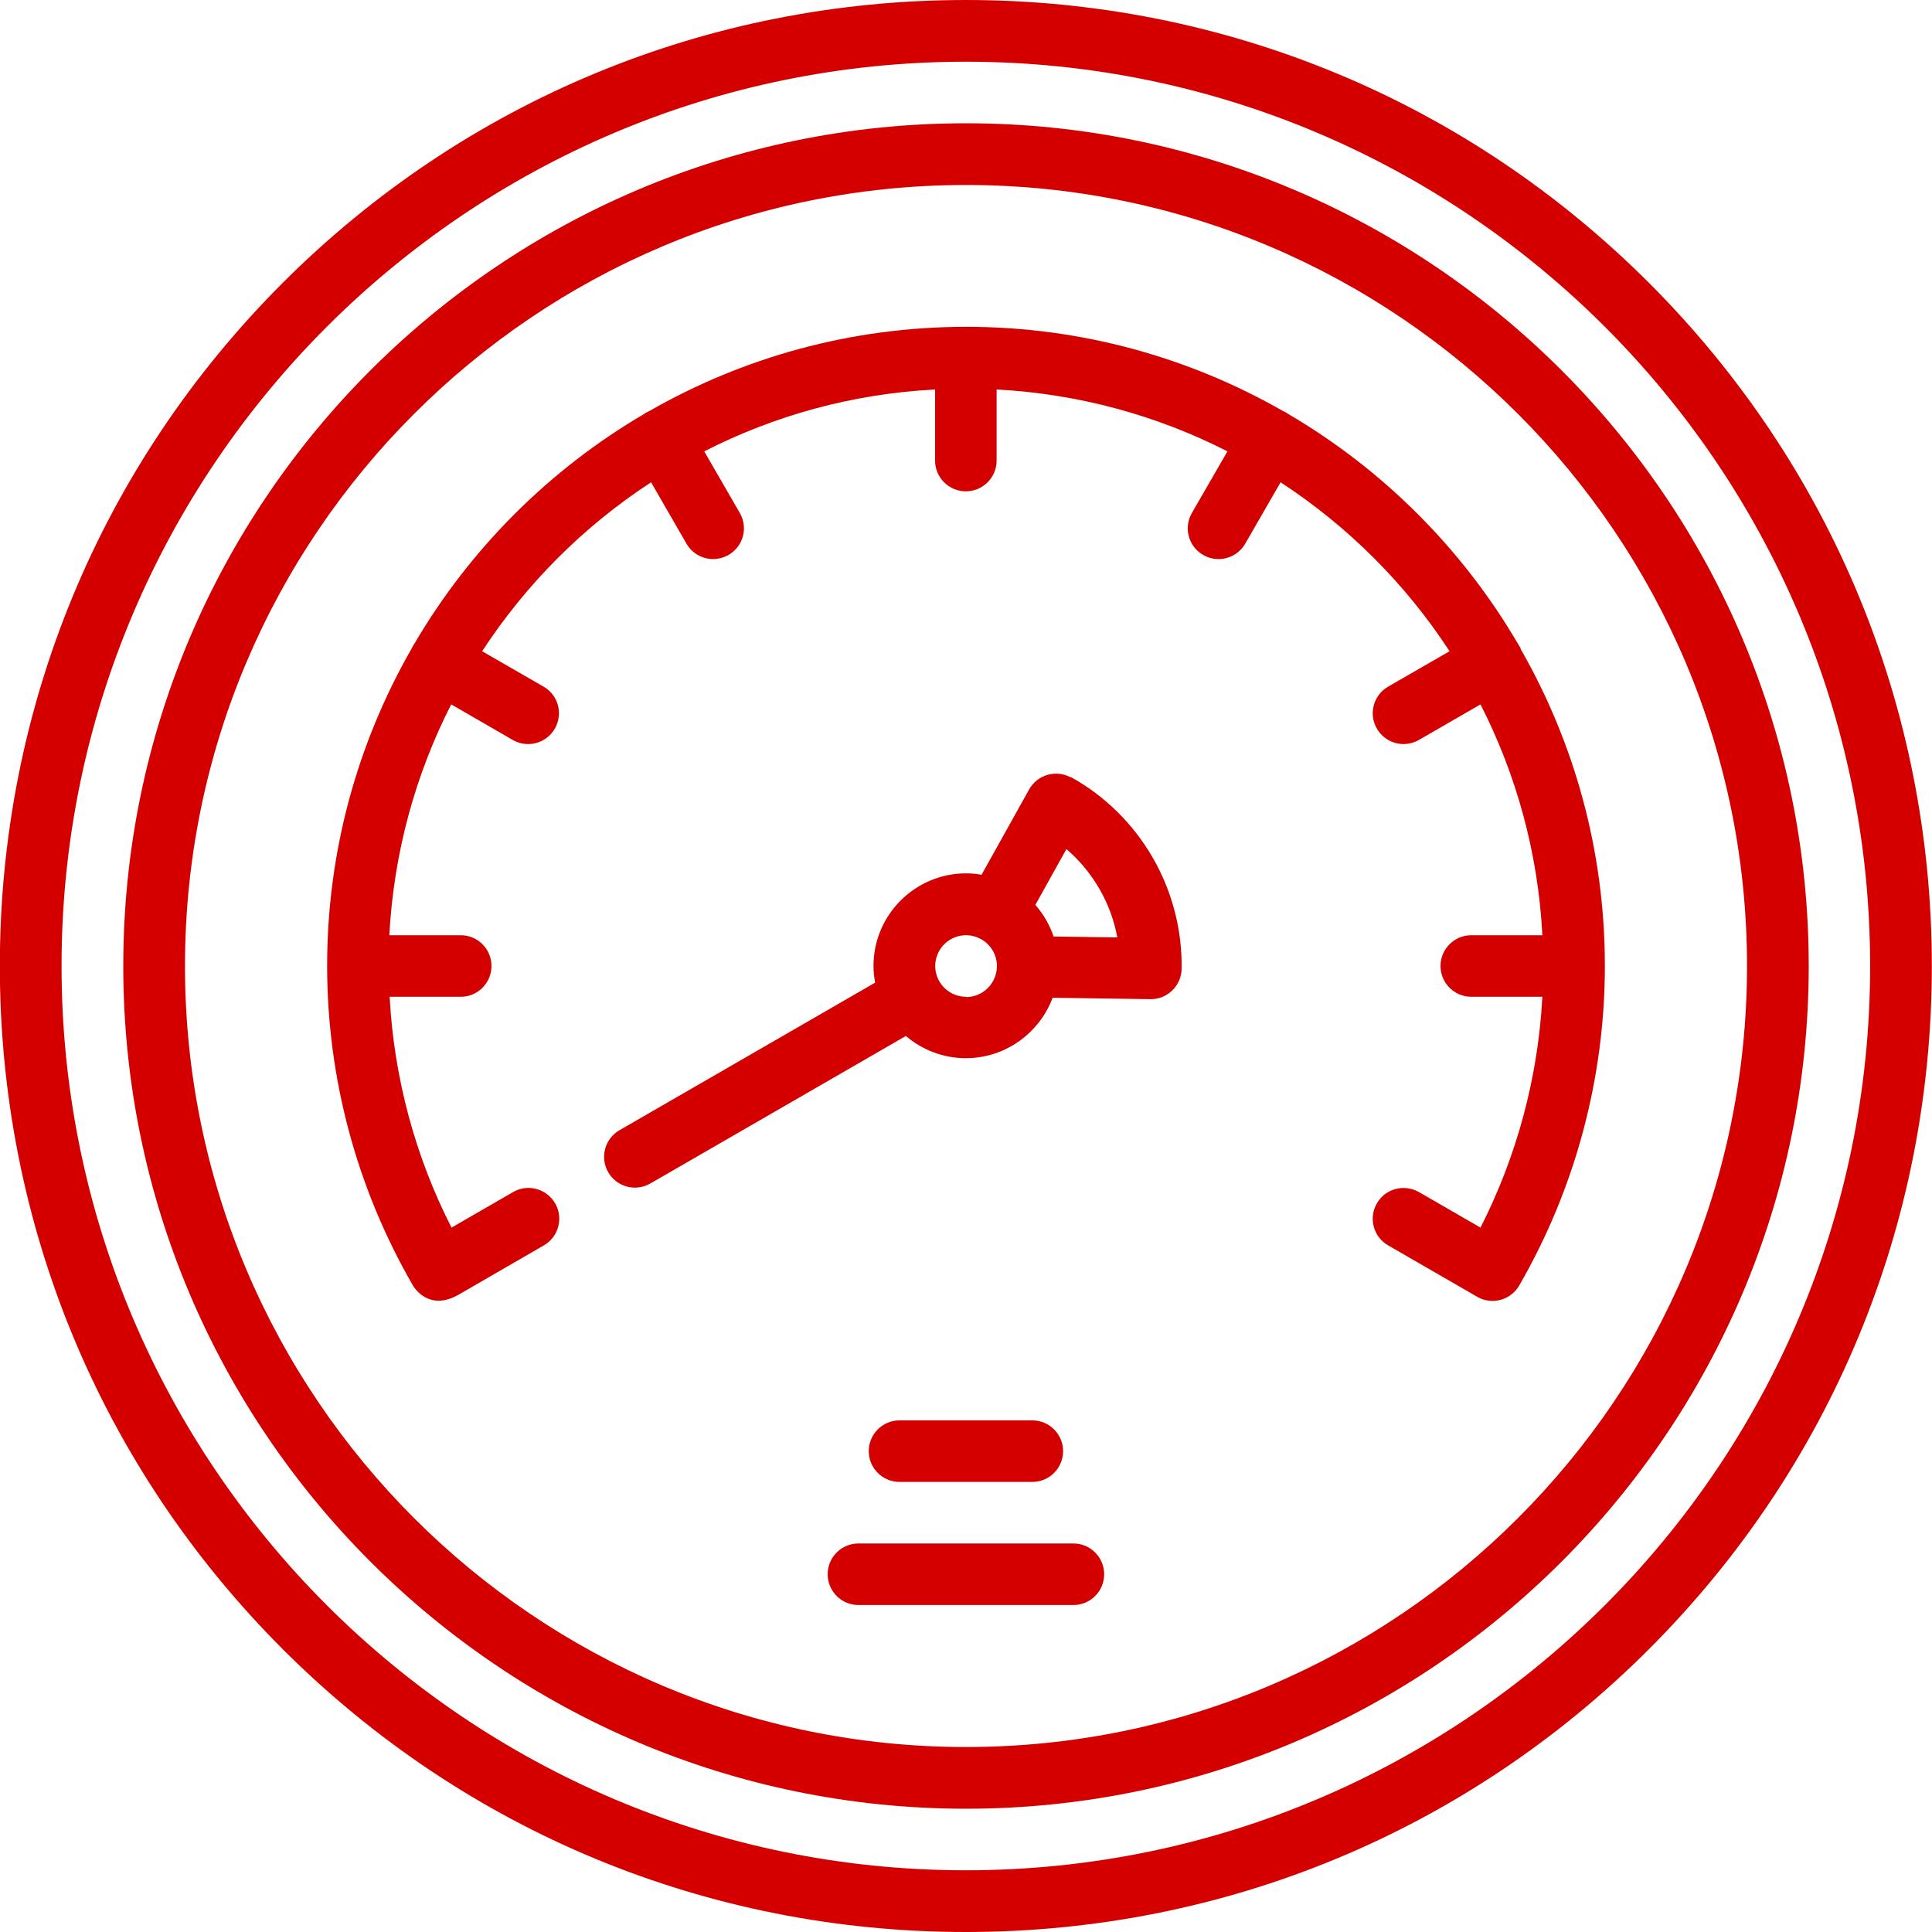 <svg xmlns="http://www.w3.org/2000/svg" xmlns:svg="http://www.w3.org/2000/svg" id="svg8" width="46.027" height="46.027" version="1.1" viewBox="0 0 12.178 12.178"><g id="layer1" transform="translate(-4.714,-260.076)"><path id="path2" d="m 15.108,261.859 c -1.15,-1.15 -2.679,-1.783 -4.306,-1.783 -1.626,0 -3.156,0.633 -4.306,1.783 -1.15,1.15 -1.783,2.679 -1.783,4.306 0,1.626 0.633,3.155 1.783,4.306 1.15,1.15 2.679,1.783 4.306,1.783 1.626,0 3.156,-0.633 4.306,-1.783 1.15,-1.15 1.783,-2.679 1.783,-4.306 0,-1.626 -0.633,-3.156 -1.783,-4.306 z m -4.306,10.006 c -3.143,0 -5.7,-2.557 -5.7,-5.7 0,-3.143 2.557,-5.7 5.7,-5.7 3.143,0 5.7,2.557 5.7,5.7 0,3.143 -2.557,5.7 -5.7,5.7 z" style="fill:#d40000;fill-opacity:1;stroke:none;stroke-width:.026;stroke-opacity:1"/><path id="path4" d="m 10.803,260.853 c -2.929,0 -5.312,2.383 -5.312,5.312 0,2.929 2.383,5.312 5.312,5.312 2.929,0 5.312,-2.383 5.312,-5.312 0,-2.929 -2.383,-5.312 -5.312,-5.312 z m 0,10.235 c -2.715,0 -4.923,-2.208 -4.923,-4.923 0,-2.715 2.208,-4.923 4.923,-4.923 2.715,0 4.923,2.208 4.923,4.923 0,2.715 -2.208,4.923 -4.923,4.923 z" style="fill:#d40000;fill-opacity:1;stroke:none;stroke-width:.026;stroke-opacity:1"/><path id="path6" d="m 14.3,264.165 c -0.002,-0.006 -0.005,-0.01 -0.008,-0.015 -0.004,-0.006 -0.007,-0.011 -0.011,-0.018 -0.35,-0.597 -0.849,-1.096 -1.446,-1.446 -0.006,-0.004 -0.011,-0.007 -0.017,-0.011 -0.005,-0.003 -0.01,-0.006 -0.015,-0.007 -0.59,-0.338 -1.272,-0.532 -1.999,-0.532 -0.727,0 -1.41,0.194 -1.999,0.532 -0.005,0.003 -0.01,0.004 -0.015,0.007 -0.006,0.003 -0.012,0.006 -0.017,0.011 -0.597,0.35 -1.096,0.849 -1.446,1.446 -0.004,0.006 -0.008,0.011 -0.011,0.018 -0.003,0.004 -0.005,0.01 -0.008,0.015 -0.338,0.59 -0.532,1.272 -0.532,1.999 0,0.708 0.187,1.404 0.541,2.015 0.01,0.017 0.103,0.164 0.289,0.057 l 0.536,-0.31 c 0.093,-0.054 0.125,-0.173 0.071,-0.265 -0.054,-0.093 -0.173,-0.125 -0.265,-0.071 0,0 -0.223,0.129 -0.388,0.224 -0.23,-0.451 -0.363,-0.948 -0.39,-1.455 h 0.448 c 0.107,0 0.194,-0.087 0.194,-0.194 0,-0.107 -0.087,-0.194 -0.194,-0.194 H 7.168 c 0.028,-0.521 0.165,-1.014 0.39,-1.455 l 0.388,0.224 c 0.031,0.018 0.064,0.026 0.097,0.026 0.067,0 0.132,-0.035 0.168,-0.097 0.054,-0.093 0.022,-0.212 -0.071,-0.265 l -0.387,-0.223 c 0.277,-0.424 0.64,-0.788 1.065,-1.065 l 0.223,0.387 c 0.036,0.062 0.101,0.097 0.168,0.097 0.033,0 0.066,-0.009 0.097,-0.026 0.093,-0.054 0.125,-0.172 0.071,-0.265 l -0.224,-0.388 c 0.441,-0.225 0.933,-0.363 1.455,-0.39 v 0.448 c 0,0.107 0.087,0.194 0.194,0.194 0.107,0 0.194,-0.087 0.194,-0.194 v -0.448 c 0.521,0.028 1.014,0.165 1.455,0.39 l -0.224,0.388 c -0.054,0.093 -0.022,0.212 0.071,0.265 0.031,0.018 0.064,0.026 0.097,0.026 0.067,0 0.132,-0.035 0.168,-0.097 l 0.223,-0.387 c 0.424,0.277 0.788,0.64 1.065,1.065 l -0.387,0.223 c -0.093,0.053 -0.125,0.173 -0.071,0.265 0.036,0.062 0.101,0.097 0.168,0.097 0.033,0 0.066,-0.009 0.097,-0.026 l 0.388,-0.224 c 0.225,0.441 0.363,0.933 0.39,1.455 h -0.448 c -0.107,0 -0.194,0.087 -0.194,0.194 0,0.107 0.087,0.194 0.194,0.194 h 0.448 c -0.027,0.507 -0.16,1.003 -0.39,1.455 l -0.388,-0.224 c -0.093,-0.053 -0.212,-0.022 -0.265,0.071 -0.054,0.093 -0.022,0.212 0.071,0.265 l 0.561,0.324 c 0.031,0.018 0.064,0.026 0.097,0.026 0.067,0 0.132,-0.035 0.168,-0.097 0.353,-0.611 0.54,-1.308 0.54,-2.015 -2.9e-5,-0.727 -0.194,-1.41 -0.532,-1.999 z" style="fill:#d40000;fill-opacity:1;stroke:none;stroke-width:.026;stroke-opacity:1"/><path id="path8" d="m 11.465,264.977 c -0.094,-0.052 -0.212,-0.018 -0.264,0.075 l -0.3,0.538 c -0.032,-0.006 -0.065,-0.009 -0.098,-0.009 -0.321,0 -0.583,0.262 -0.583,0.583 0,0.036 0.004,0.072 0.01,0.106 l -1.611,0.93 c -0.093,0.053 -0.125,0.173 -0.071,0.265 0.036,0.062 0.101,0.097 0.168,0.097 0.033,0 0.066,-0.009 0.097,-0.026 l 1.611,-0.93 c 0.102,0.087 0.234,0.14 0.378,0.14 0.25,0 0.464,-0.159 0.547,-0.381 l 0.616,0.009 c 9.76e-4,3e-5 0.002,3e-5 0.003,3e-5 0.106,0 0.192,-0.085 0.194,-0.191 0.004,-0.245 -0.059,-0.488 -0.182,-0.701 -0.123,-0.213 -0.301,-0.389 -0.516,-0.508 z m -0.662,1.382 c -0.107,0 -0.194,-0.087 -0.194,-0.194 0,-0.107 0.087,-0.194 0.194,-0.194 0.034,0 0.066,0.009 0.093,0.024 4.87e-4,3.4e-4 8.95e-4,5.6e-4 0.002,8.1e-4 0.06,0.033 0.1,0.097 0.1,0.17 0,8.2e-4 -1.06e-4,8.2e-4 -1.27e-4,0.003 -0.002,0.106 -0.088,0.192 -0.194,0.192 z m 0.552,-0.38 c -0.025,-0.074 -0.064,-0.142 -0.115,-0.199 l 0.196,-0.352 c 0.083,0.071 0.153,0.156 0.208,0.251 0.055,0.095 0.093,0.199 0.113,0.306 z" style="fill:#d40000;fill-opacity:1;stroke:none;stroke-width:.026;stroke-opacity:1"/><path id="path10" d="m 11.48,269.805 h -1.355 c -0.107,0 -0.194,0.087 -0.194,0.194 0,0.107 0.087,0.194 0.194,0.194 h 1.355 c 0.107,0 0.194,-0.087 0.194,-0.194 0,-0.107 -0.087,-0.194 -0.194,-0.194 z" style="fill:#d40000;fill-opacity:1;stroke:none;stroke-width:.026;stroke-opacity:1"/><path id="path12" d="m 11.221,269.417 c 0.107,0 0.194,-0.087 0.194,-0.194 0,-0.107 -0.087,-0.194 -0.194,-0.194 h -0.837 c -0.107,0 -0.194,0.087 -0.194,0.194 0,0.107 0.087,0.194 0.194,0.194 z" style="fill:#d40000;fill-opacity:1;stroke:none;stroke-width:.026;stroke-opacity:1"/></g></svg>